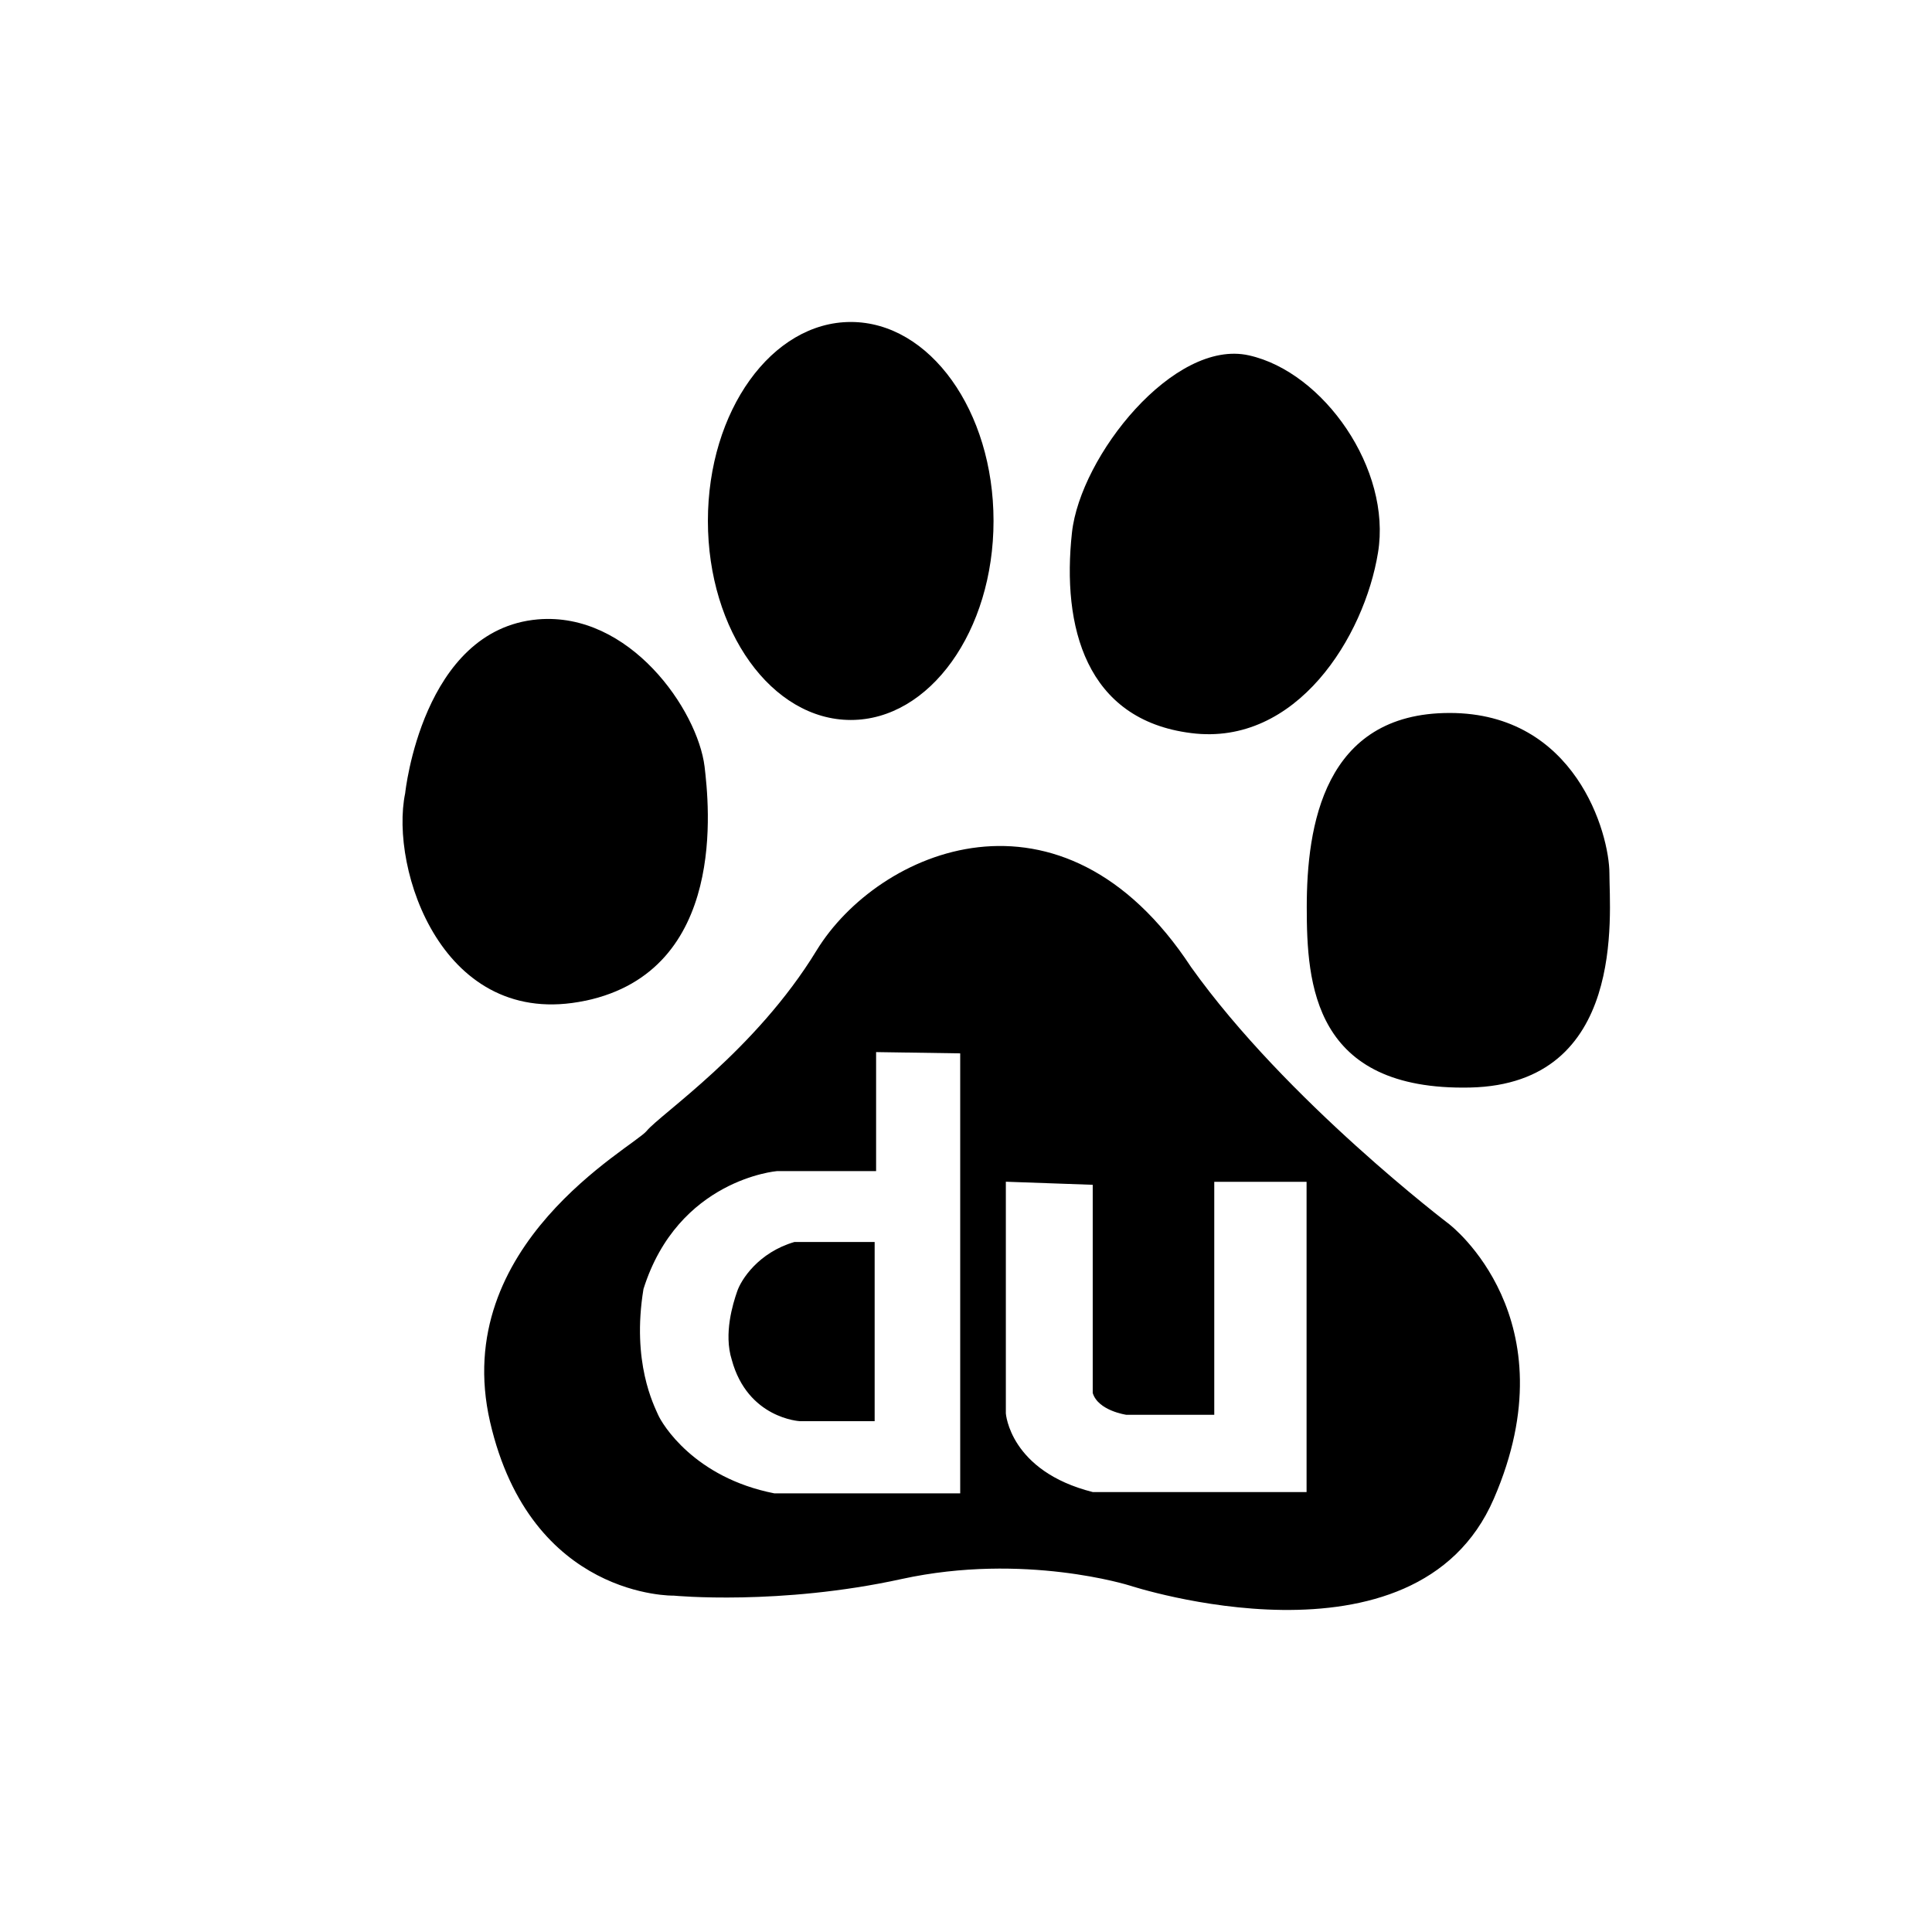 <!-- Generated by IcoMoon.io -->
<svg version="1.1" xmlns="http://www.w3.org/2000/svg" width="32" height="32" viewBox="0 0 32 32">
<title>baidu</title>
<path d="M13.159 20.571h1.328v2.968h-1.24c0 0-0.864-0.044-1.127-1.018-0.136-0.431 0.020-0.93 0.088-1.126 0.064-0.197 0.353-0.65 0.951-0.824zM9.694 16.575c-2.364 0.499-3.243-2.182-2.983-3.437 0 0 0.28-2.712 2.197-2.879 1.523-0.13 2.646 1.502 2.762 2.438 0.070 0.606 0.393 3.38-1.976 3.879zM24.012 20.283h-0.001c0 0 2.027 1.553 0.731 4.542-1.294 2.992-6.029 1.437-6.029 1.437s-1.746-0.552-3.777-0.109c-2.025 0.444-3.773 0.276-3.773 0.276s-2.37 0.055-3.046-2.878c-0.674-2.937 2.365-4.544 2.593-4.818 0.226-0.279 1.802-1.329 2.816-2.992 1.017-1.659 4.059-2.989 6.202 0.277 1.578 2.215 4.283 4.264 4.283 4.264zM15.905 24.735l-0.001-0.002v-7.286l-1.393-0.021v1.971h-1.64c0 0-1.64 0.133-2.213 1.953-0.2 1.215 0.176 1.931 0.242 2.083s0.596 1.041 1.927 1.302h3.078zM21.642 24.714l-0.001 0.001v-5.14h-1.529v3.858h-1.459c0 0-0.466-0.067-0.554-0.361v-3.448l-1.439-0.051v3.837c0 0 0.064 0.956 1.439 1.303h3.542zM26.657 14.468c0 0.668 0.284 3.488-2.309 3.545-2.596 0.055-2.704-1.717-2.704-2.988 0-1.332 0.276-3.216 2.366-3.216 2.086 0 2.647 1.997 2.647 2.659zM19.728 12.142c-1.747-0.219-2.143-1.767-1.973-3.32 0.139-1.269 1.689-3.215 2.931-2.936 1.236 0.275 2.367 1.885 2.138 3.268-0.225 1.385-1.346 3.213-3.096 2.988zM14.092 11.925c-1.308 0-2.367-1.474-2.367-3.297s1.059-3.295 2.367-3.295c1.308 0 2.364 1.473 2.364 3.295s-1.057 3.297-2.364 3.297z"></path>
</svg>
